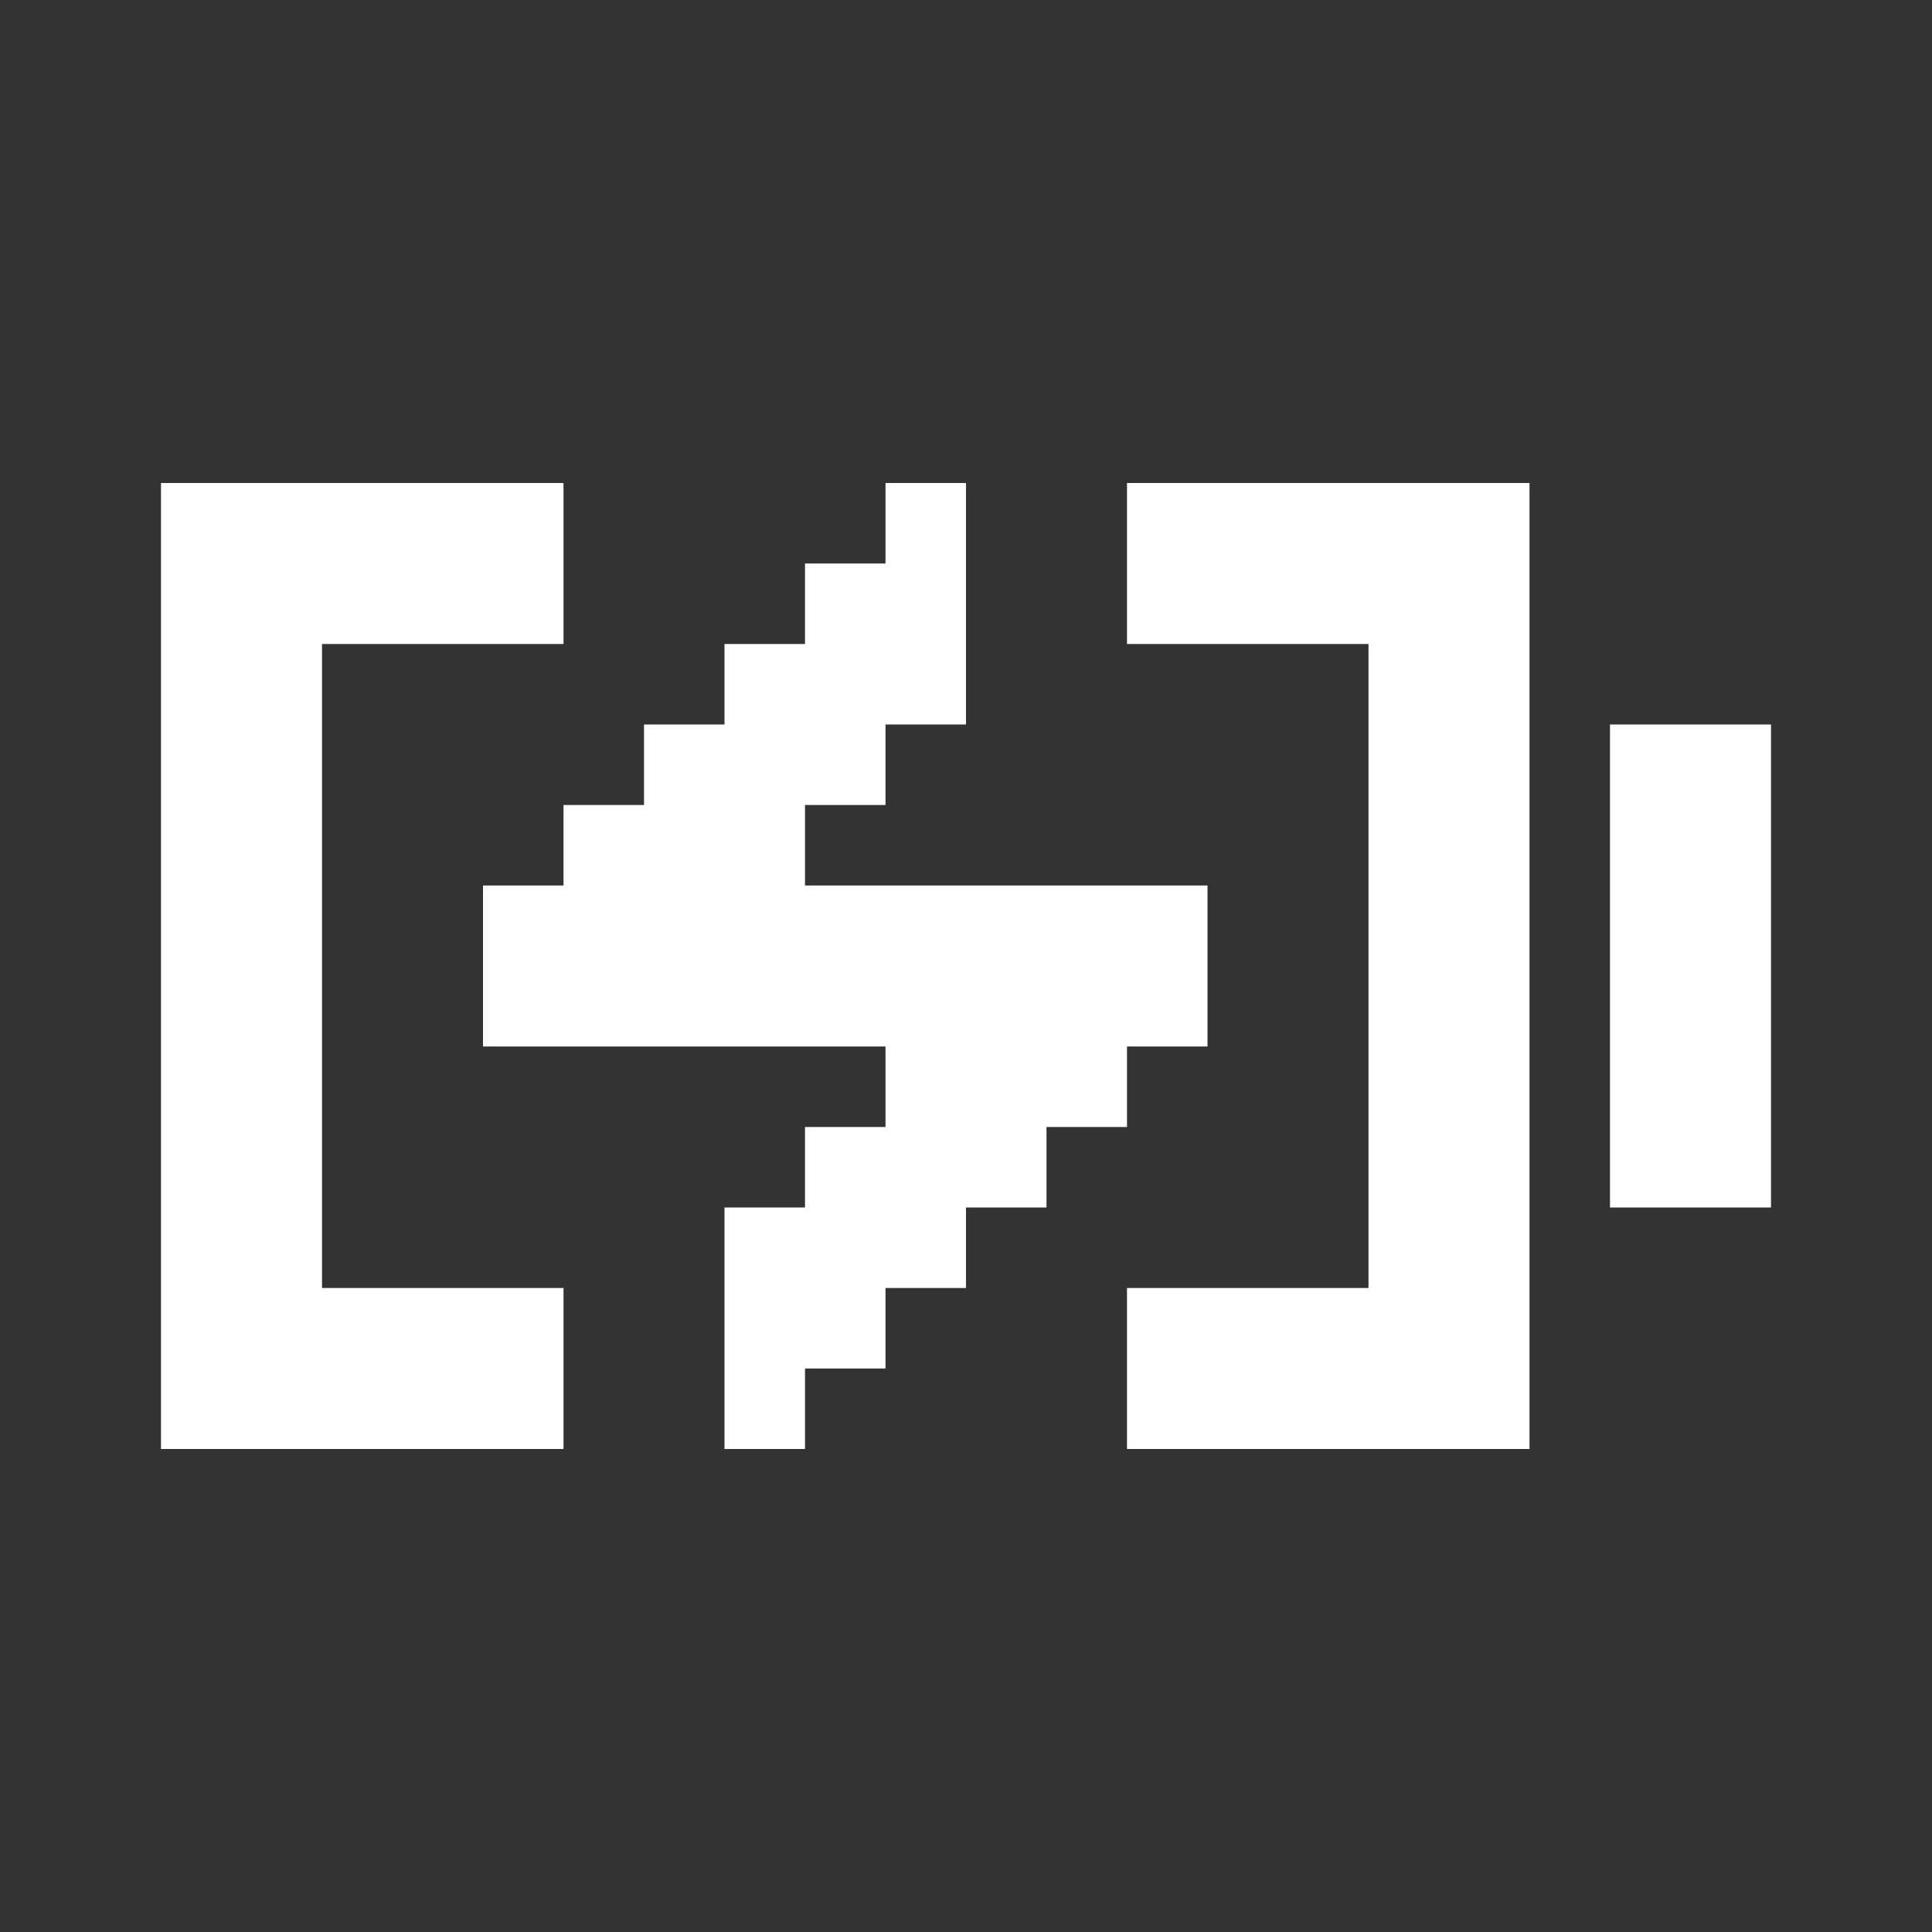<svg width="24" height="24" viewBox="0 0 24 24" fill="none" xmlns="http://www.w3.org/2000/svg">
<rect x="0" y="0" width="24" height="24" fill="#333333" stroke="none"/>
<path fill-rule="evenodd" clip-rule="evenodd" d="M11 6H12V7V8V9H11V10H10V11H11H12H13H14H15V12V13H14V14H13V15H12V16H11V17H10V18H9V17V16V15H10V14H11V13H10H9H8H7H6V12V11H7V10H8V9H9V8H10V7H11V6ZM15 6H14V7V8H15H16H17V9V10V11V12V13V14V15V16H16H15H14V17V18H15H16H17H18H19V17V16V15V14V13V12V11V10V9V8V7V6H18H17H16H15ZM21 9H20V10V11V12V13V14V15H21H22V14V13V12V11V10V9H21ZM6 16H7V17V18H6H5H4H3H2V17V16V15V14V13V12V11V10V9V8V7V6H3H4H5H6H7V7V8H6H5H4V9V10V11V12V13V14V15V16H5H6Z" fill="white"/>
</svg>
